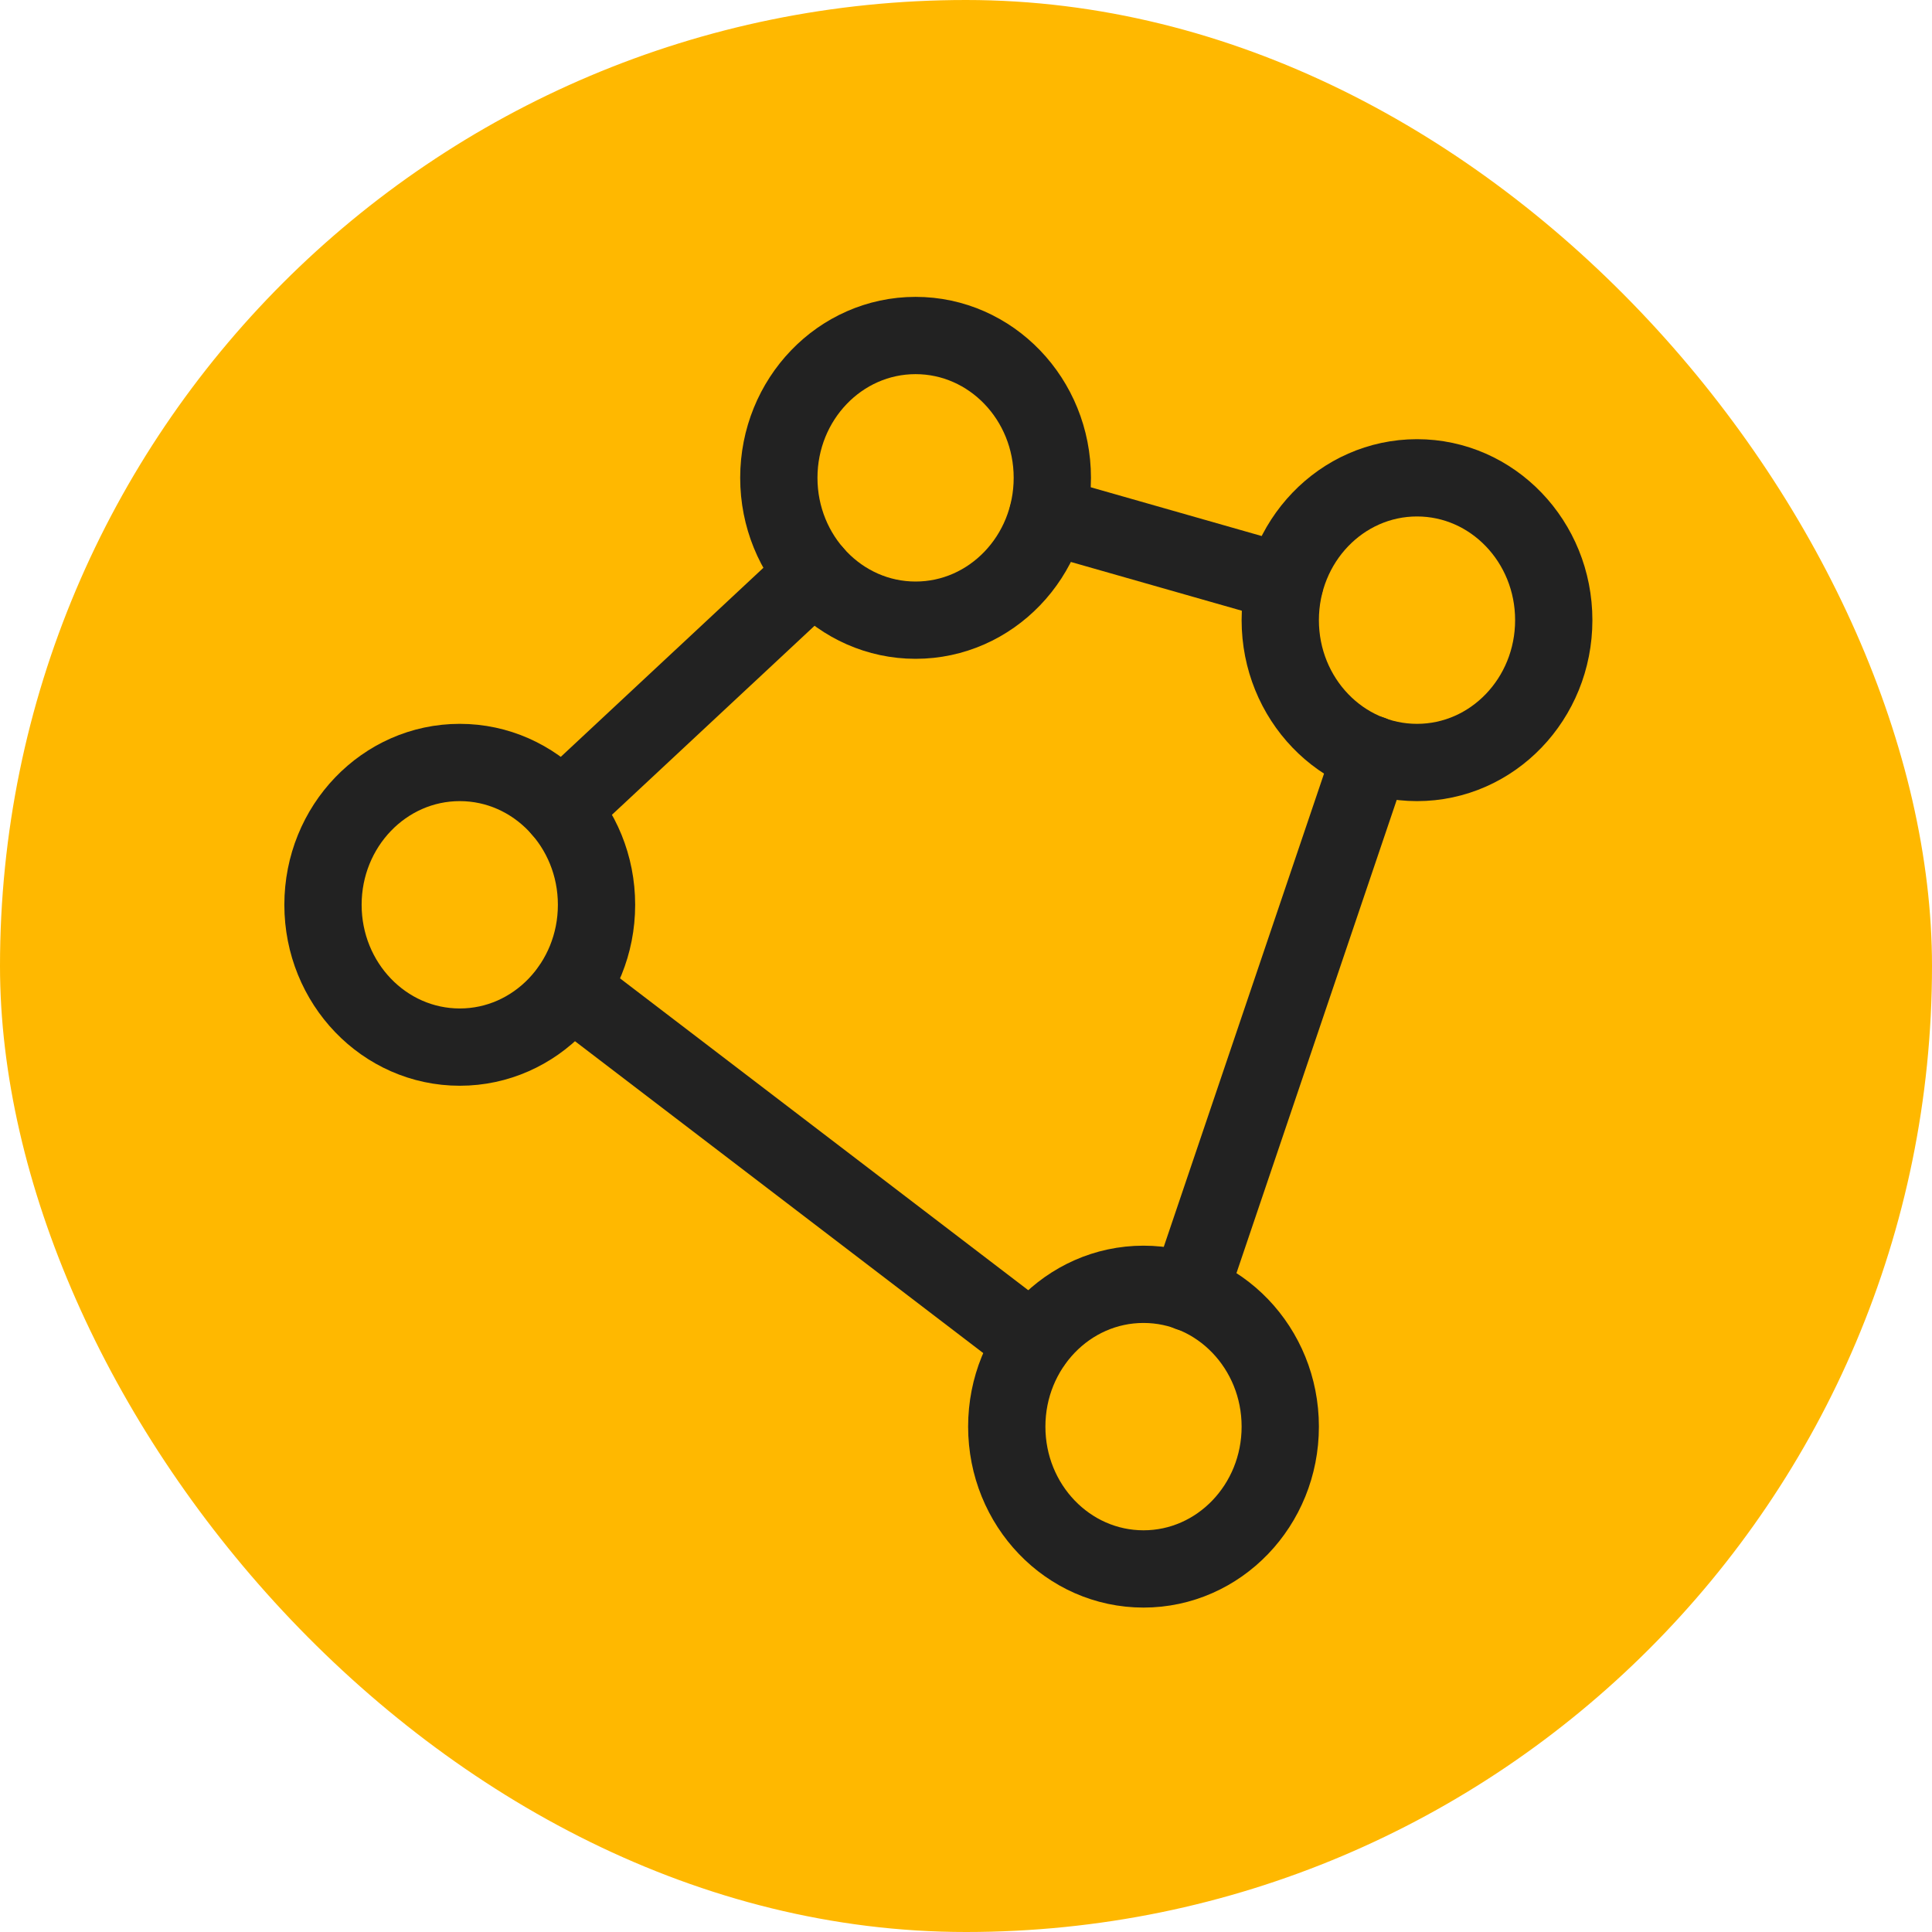 <svg width="50" height="50" viewBox="0 0 50 50" fill="none" xmlns="http://www.w3.org/2000/svg">
<rect width="50" height="50" rx="25" fill="#FFB800"/>
<path d="M23.695 16.05C25.65 16.05 27.234 14.4 27.234 12.366C27.234 10.332 25.65 8.683 23.695 8.683C21.741 8.683 20.156 10.332 20.156 12.366C20.156 14.4 21.741 16.05 23.695 16.05Z" stroke="#222222" stroke-width="2" stroke-linecap="round" stroke-linejoin="round"/>
<path d="M11.899 27.099C13.853 27.099 15.438 25.45 15.438 23.416C15.438 21.382 13.853 19.733 11.899 19.733C9.944 19.733 8.359 21.382 8.359 23.416C8.359 25.45 9.944 27.099 11.899 27.099Z" stroke="#222222" stroke-width="2" stroke-linecap="round" stroke-linejoin="round"/>
<path d="M29.594 40.604C31.548 40.604 33.133 38.955 33.133 36.921C33.133 34.887 31.548 33.238 29.594 33.238C27.639 33.238 26.055 34.887 26.055 36.921C26.055 38.955 27.639 40.604 29.594 40.604Z" stroke="#222222" stroke-width="2" stroke-linecap="round" stroke-linejoin="round"/>
<path d="M36.672 19.733C38.627 19.733 40.211 18.084 40.211 16.049C40.211 14.015 38.627 12.366 36.672 12.366C34.717 12.366 33.133 14.015 33.133 16.049C33.133 18.084 34.717 19.733 36.672 19.733Z" stroke="#222222" stroke-width="2" stroke-linecap="round" stroke-linejoin="round"/>
<path d="M33.251 15.083L27.116 13.333" stroke="#222222" stroke-width="2" stroke-linecap="round" stroke-linejoin="round"/>
<path d="M21.07 14.837L14.523 20.945" stroke="#222222" stroke-width="2" stroke-linecap="round" stroke-linejoin="round"/>
<path d="M14.759 25.595L26.733 34.742" stroke="#222222" stroke-width="2" stroke-linecap="round" stroke-linejoin="round"/>
<path d="M30.773 33.453L35.492 19.518" stroke="#222222" stroke-width="2" stroke-linecap="round" stroke-linejoin="round"/>
</svg>

